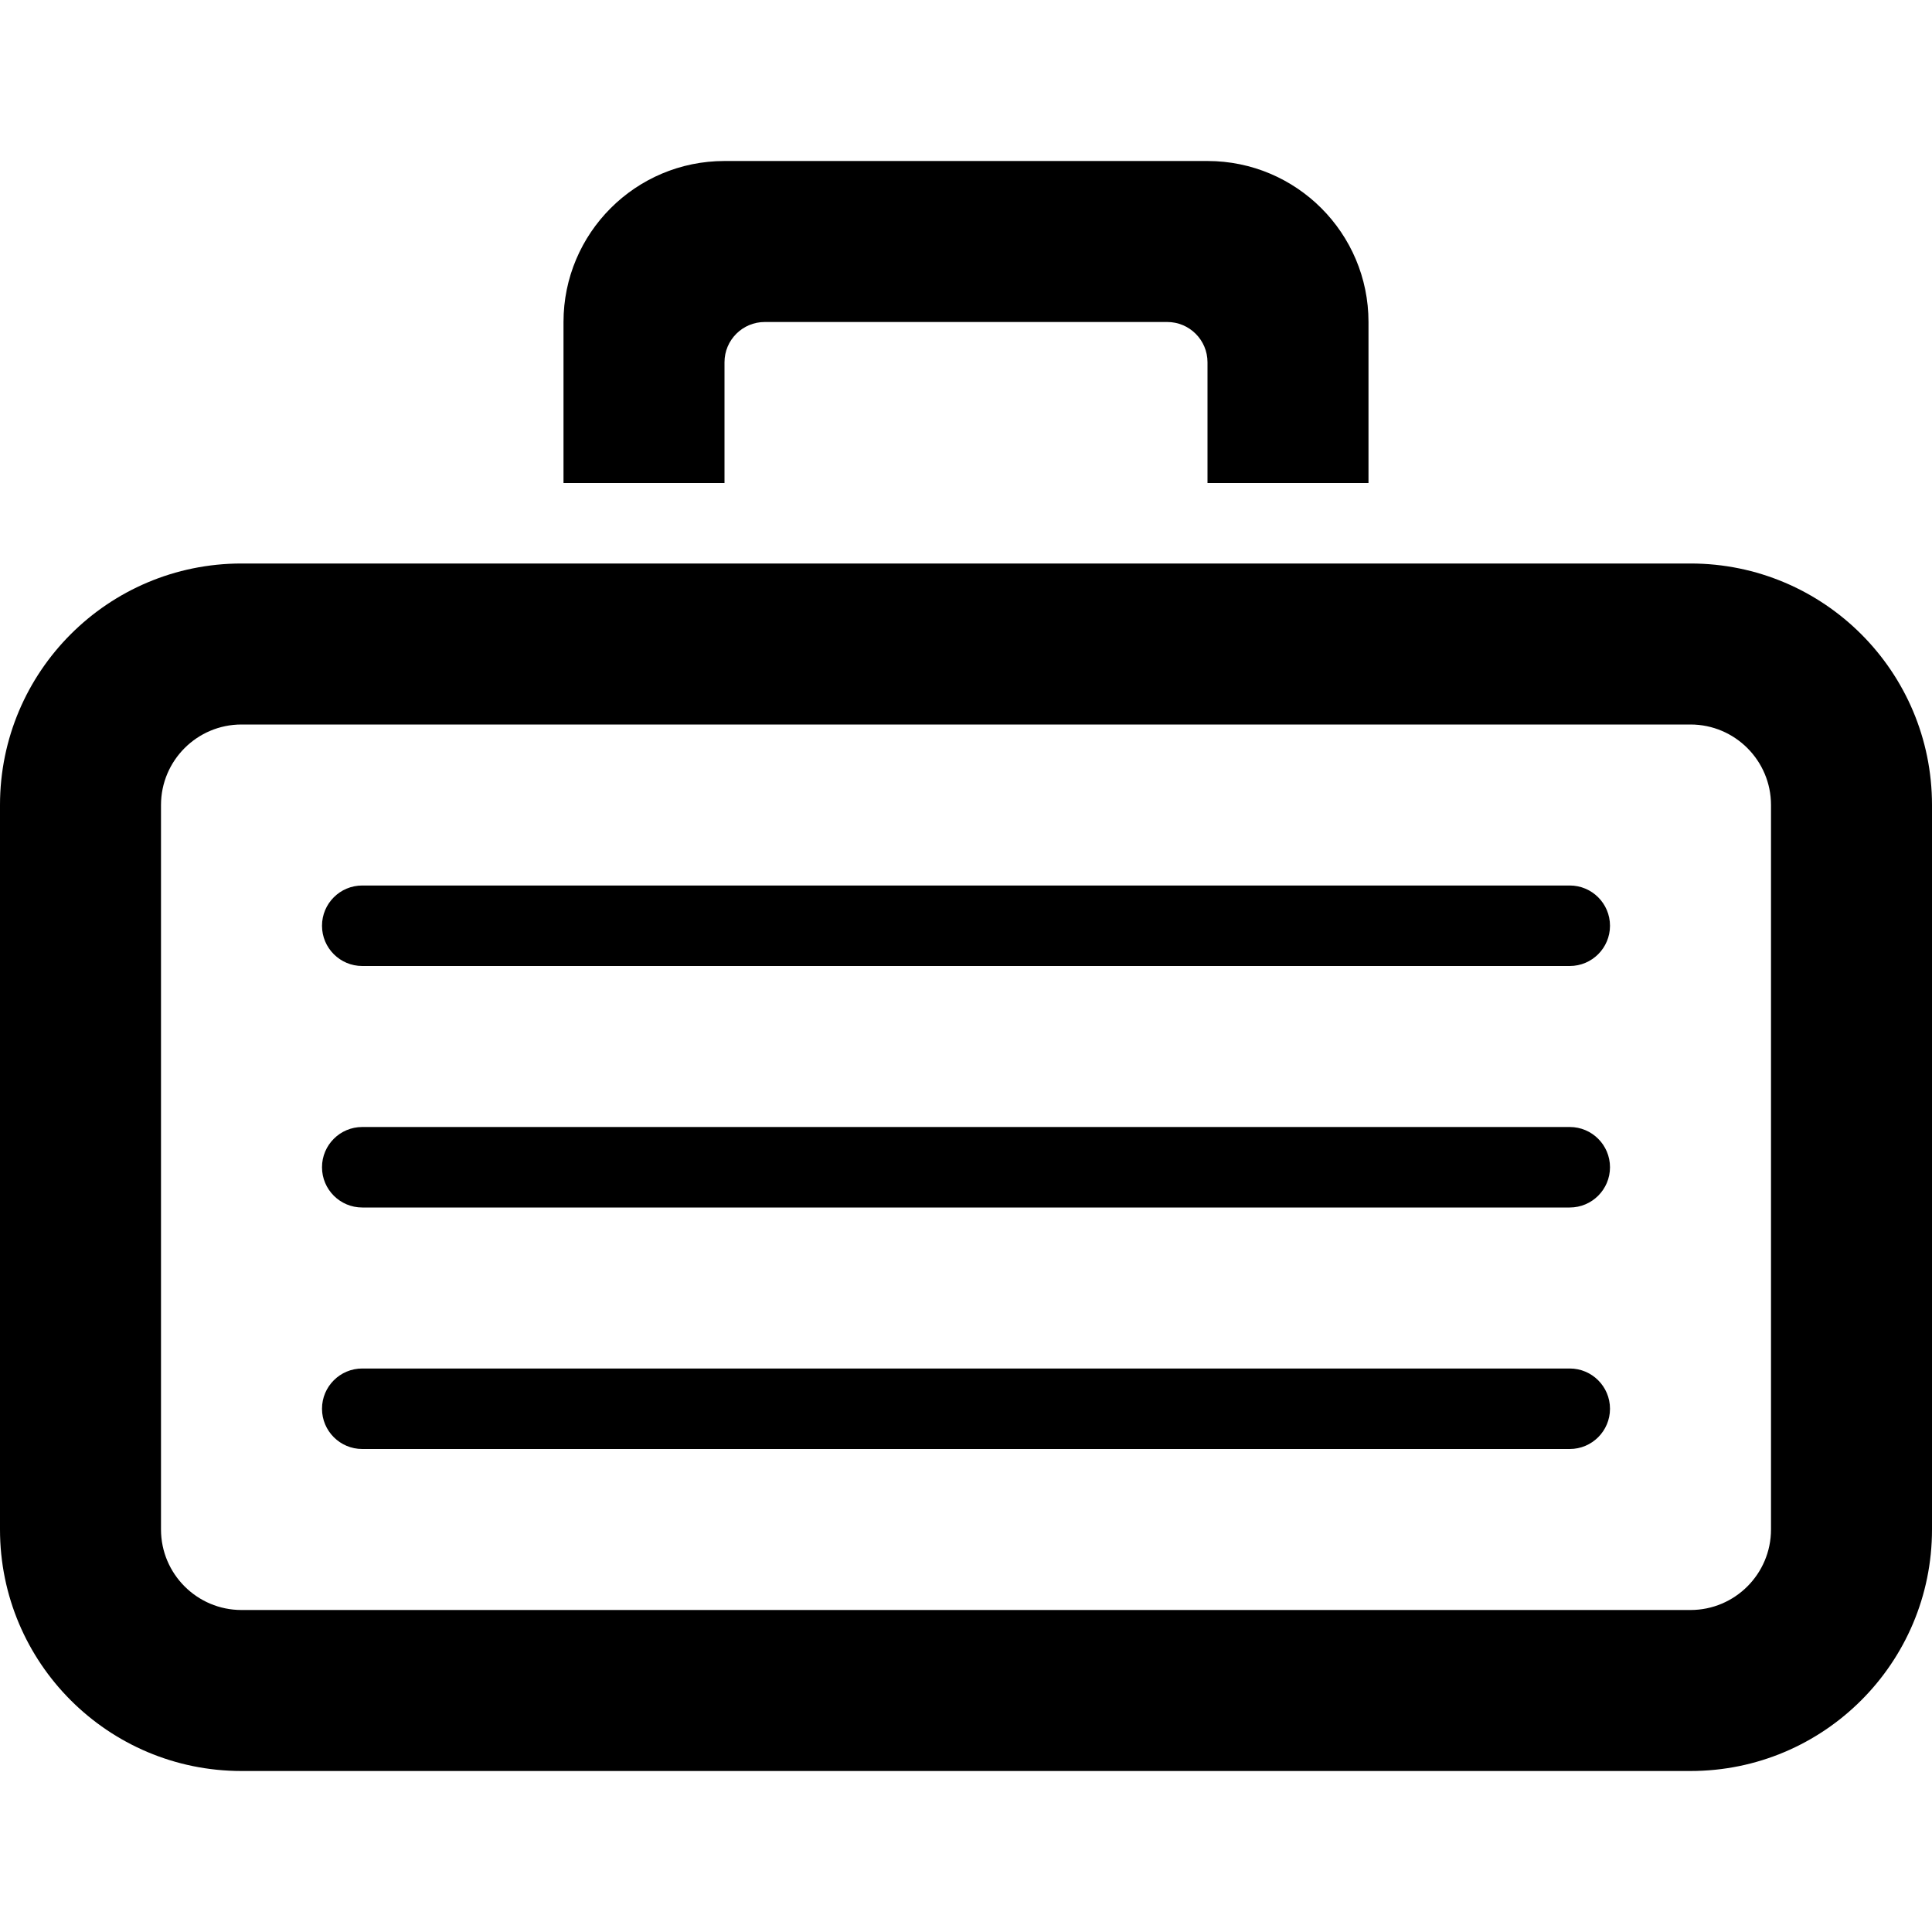 <svg xmlns="http://www.w3.org/2000/svg" width="24" height="24" viewBox="0 0 24 24"><path d="M21 9c.552 0 1 .449 1 1v9c0 .551-.448 1-1 1h-18c-.552 0-1-.449-1-1v-9c0-.551.448-1 1-1h18zm0-2h-18c-1.657 0-3 1.343-3 3v9c0 1.657 1.343 3 3 3h18c1.657 0 3-1.343 3-3v-9c0-1.657-1.343-3-3-3zm-12-5c-1.104 0-2 .896-2 2v2h2v-1.5c0-.276.224-.5.5-.5h5c.276 0 .5.224.5.5v1.5h2v-2c0-1.104-.896-2-2-2h-6zm10.5 9h-15c-.276 0-.5.224-.5.5s.224.5.5.5h15c.276 0 .5-.224.5-.5s-.224-.5-.5-.5zm0 3h-15c-.276 0-.5.224-.5.5s.224.5.5.5h15c.276 0 .5-.224.5-.5s-.224-.5-.5-.5zm0 3h-15c-.276 0-.5.224-.5.5s.224.5.5.5h15c.276 0 .5-.224.5-.5s-.224-.5-.5-.5z"/></svg>